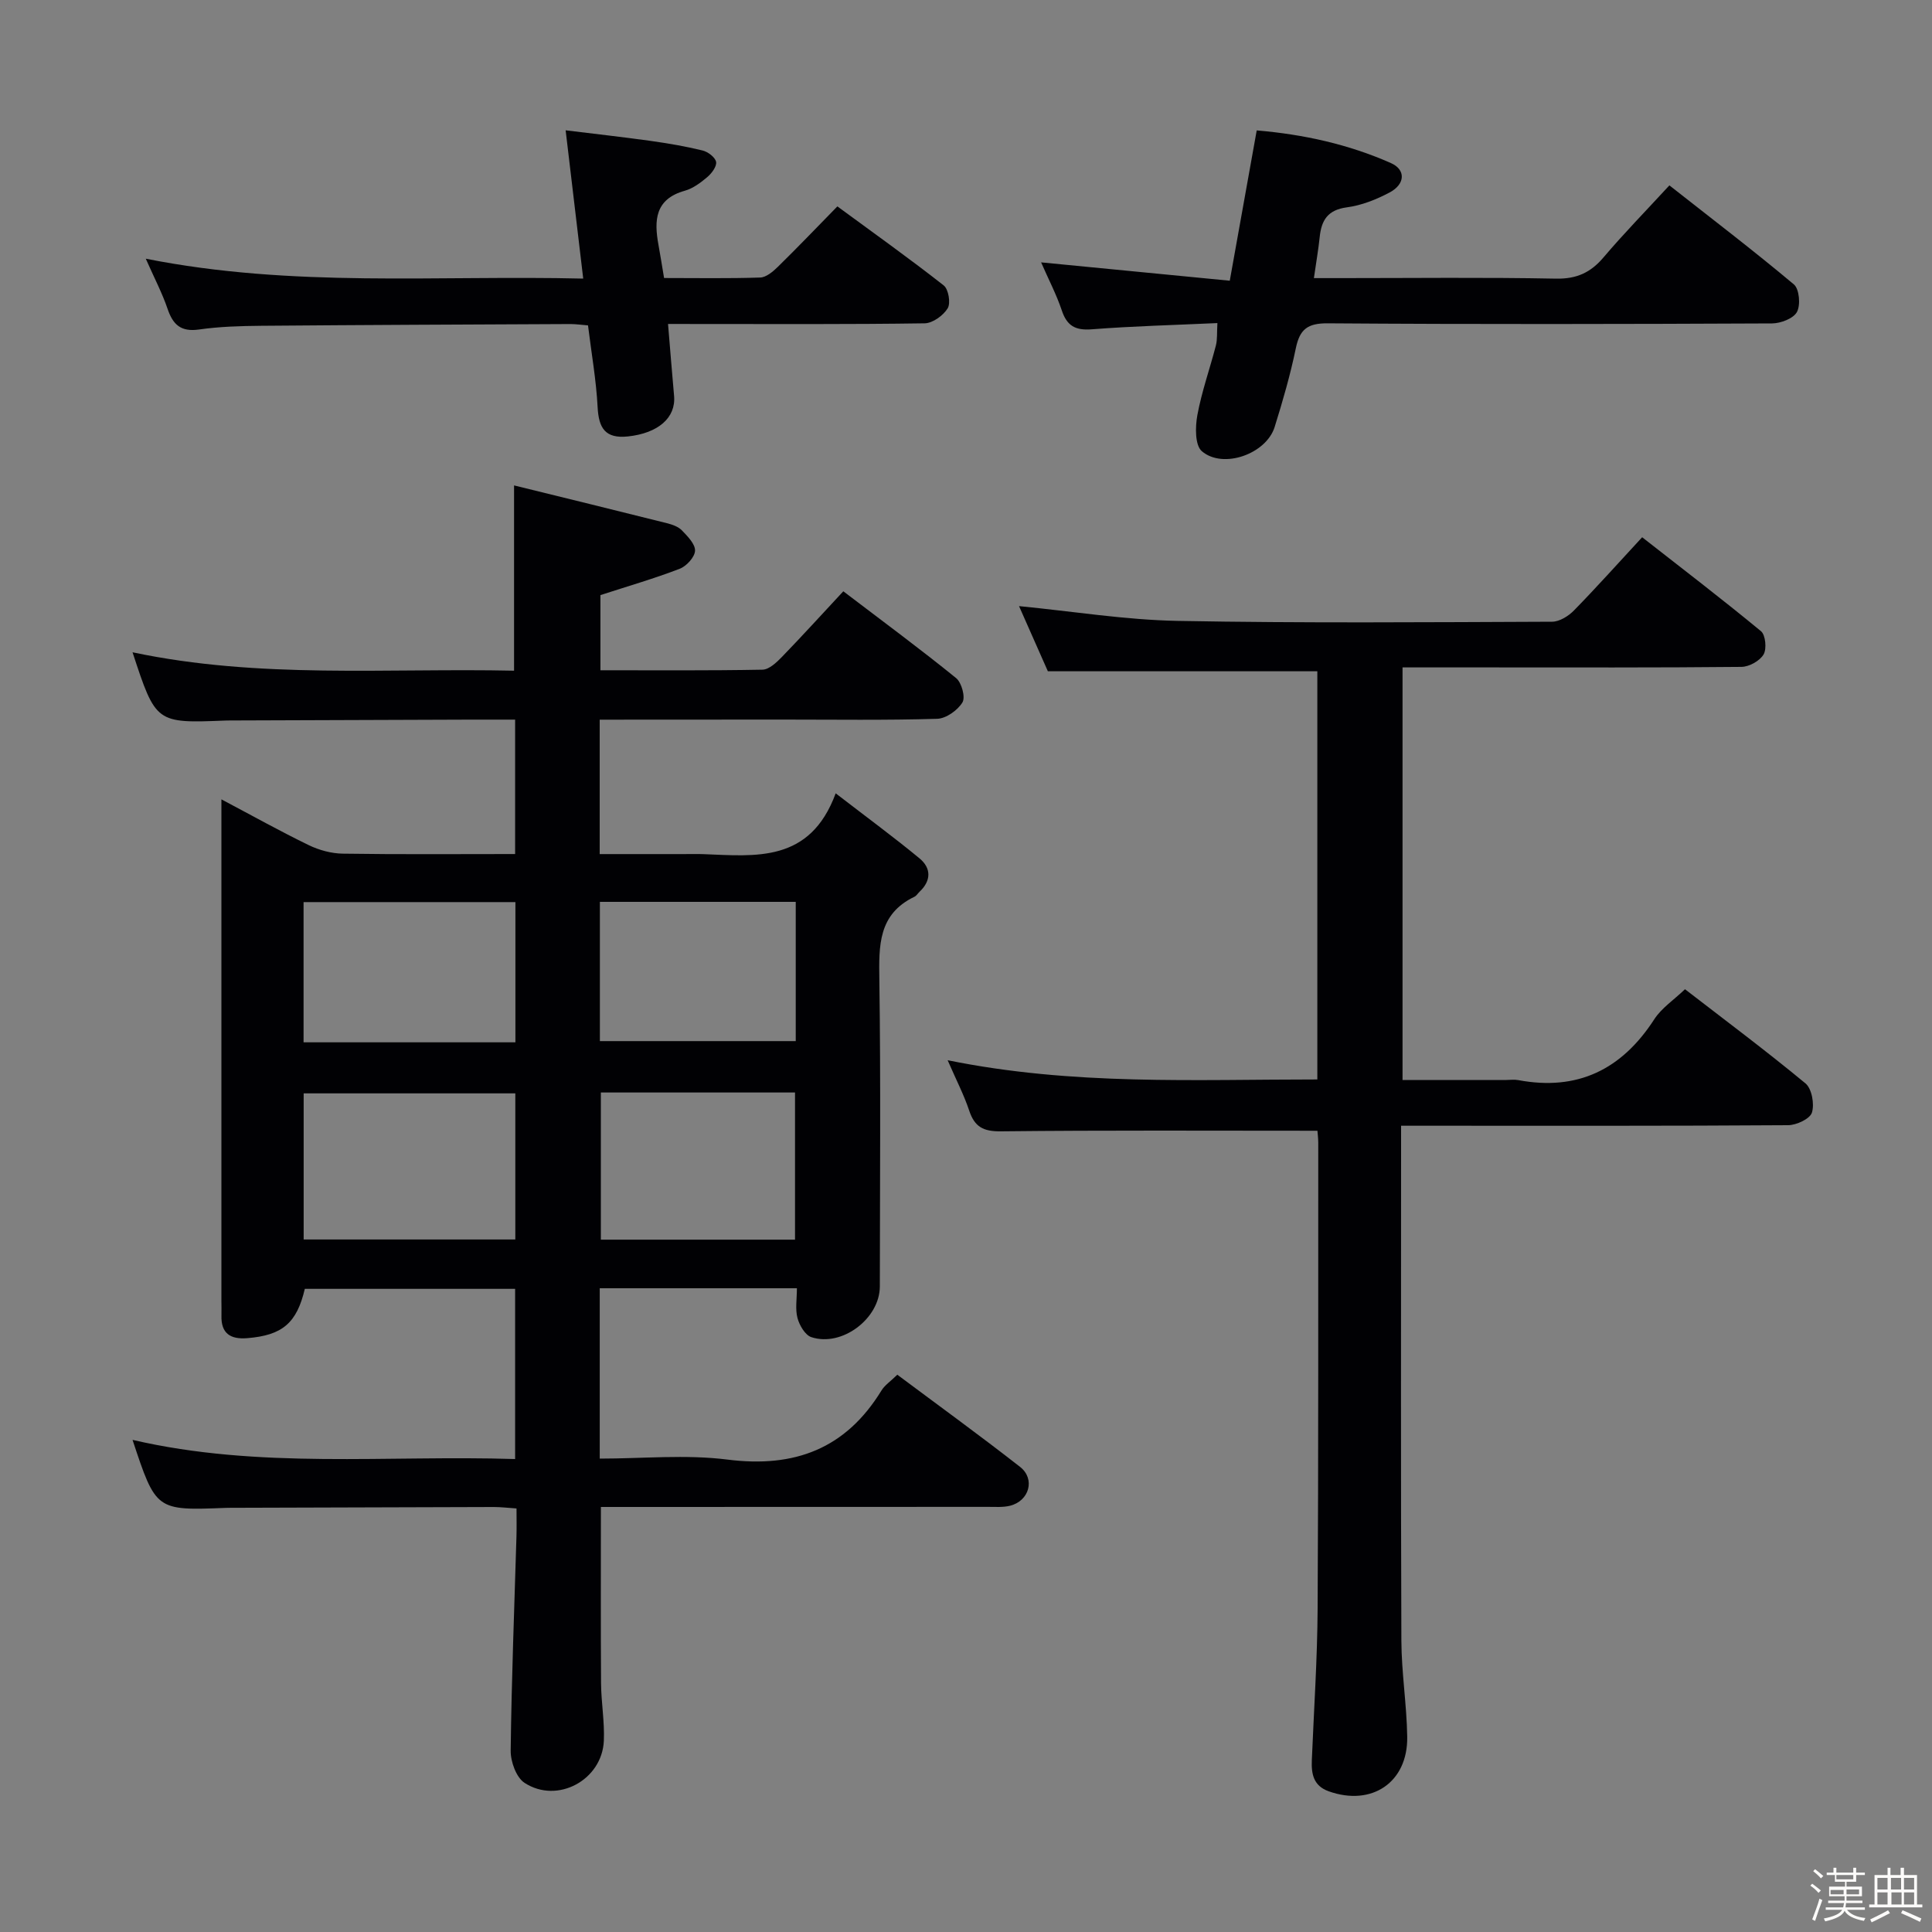 <svg enable-background="new 0 0 400 400" viewBox="0 0 400 400" xmlns="http://www.w3.org/2000/svg"><rect x="0" y="0" width="400" height="400" fill="#808080" stroke="none"/><path d="m374.8 390.4.4-.4c.7.5 1.3 1 1.8 1.4l-.5.5c-.5-.6-1.1-1.1-1.7-1.5zm1 7.3-.6-.3c.5-1.4 1.1-2.8 1.5-4.3.2.1.4.2.6.3-.5 1.3-1 2.8-1.5 4.3zm-.4-10.3.4-.4c.4.3 1 .8 1.7 1.4l-.5.5c-.4-.5-1-1-1.6-1.5zm2.5.3h1.7v-1h.6v1h3.5v-1h.6v1h1.8v.5h-1.8v1.4h-2v1h3.2v2h-3.2v.9h3.3v.5h-3.4c0 .3-.1.6-.1.9h4v.5h-3.7c.7.9 1.9 1.5 3.8 1.7-.1.2-.2.4-.3.6-2.1-.4-3.5-1.1-4-2.1-.4 1-1.8 1.7-4 2.2-.1-.2-.2-.4-.3-.6 2.1-.4 3.4-1 3.8-1.8h-3.4v-.5h3.6c.1-.3.1-.6.2-.9h-3.3v-.5h3.4c0-.3 0-.6 0-.9h-3.2v-2h3.3v-1h-2.1v-1.4h-1.7v-.5zm1.1 3.5v1h2.7c0-.3 0-.4 0-.4 0-.1 0-.2 0-.2 0-.1 0-.2 0-.3h-2.7zm1.2-3v.9h3.5v-.9zm4.7 3h-2.6v.6.4h2.6z" fill="#fcfbfa"/><path d="m393.6 386.7h.6v1.5h2.7v6.1h1.1v.6h-11v-.6h1.1v-6.1h2.7v-1.5h.6v1.5h2.1v-1.5zm-2.7 8.8.4.6c-1.2.6-2.5 1.3-3.8 1.9-.1-.2-.2-.4-.3-.6 1.2-.6 2.5-1.2 3.7-1.9zm-2.2-6.7v2.4h2.1v-2.4zm0 3v2.5h2.1v-2.5zm2.8-3v2.4h2.1v-2.4zm.1 3v2.5h2.1v-2.5h-2.2zm5.9 6.1c-1.4-.7-2.7-1.3-3.9-1.8l.3-.6c1.5.6 2.7 1.2 3.9 1.7zm-1.2-9.1h-2.1v2.4h2.1zm-2.1 3v2.5h2.1v-2.5z" fill="#fcfbfa"/><g fill="#010104"><path d="m124.16 149v27.83h17.44c1.33 0 2.67-.04 4 .01 10.85.41 22.1 1.85 27.42-12.59 6.5 5.01 12.06 9.09 17.36 13.47 2.43 2.01 2.45 4.61 0 6.91-.36.34-.64.84-1.07 1.04-7.51 3.61-7.35 10.13-7.25 17.19.3 21.16.12 42.33.1 63.49-.01 6.65-7.85 12.59-14.19 10.49-1.28-.43-2.46-2.45-2.86-3.96-.49-1.85-.12-3.92-.12-6.16-13.81 0-27.22 0-40.82 0v35.27c8.92 0 17.8-.89 26.43.2 13.93 1.77 24.52-2.25 31.91-14.32.67-1.09 1.86-1.87 3.27-3.25 8.47 6.33 17.06 12.55 25.41 19.08 3.21 2.51 1.91 7.06-2.08 8.05-1.42.35-2.98.23-4.47.23-24.8.02-49.63.02-74.46.02-1.82 0-3.64 0-5.77 0 0 12.32-.05 24.4.03 36.48.03 3.98.75 7.97.58 11.92-.35 8.13-9.61 13.16-16.42 8.72-1.72-1.12-2.9-4.41-2.87-6.68.18-14.81.76-29.61 1.2-44.41.05-1.8.01-3.61.01-5.72-1.81-.12-3.25-.3-4.69-.3-17.66.04-35.33.1-52.99.16-.83 0-1.67-.01-2.5.02-14.47.56-14.47.56-19.32-14.08 26.25 6.1 52.65 3.13 79.21 3.97 0-11.95 0-23.38 0-35.24-14.51 0-29.04 0-43.54 0-1.67 7.11-4.66 9.62-11.9 10.21-3.48.29-5.48-.95-5.36-4.71.03-1-.01-2-.01-3 0-32.66 0-65.33 0-97.99 0-1.65 0-3.3 0-5.85 6.43 3.4 12.18 6.61 18.09 9.48 2.15 1.04 4.69 1.73 7.06 1.76 11.79.18 23.58.08 35.66.08 0-9.43 0-18.33 0-27.83-3.06 0-6.01-.01-8.95 0-16.16.06-32.33.11-48.49.17-.83 0-1.67-.01-2.5.02-14.44.57-14.44.57-19.27-14.13 26.29 5.56 52.65 3.24 78.99 3.81 0-12.83 0-25.06 0-38.36 10.58 2.6 21.12 5.18 31.64 7.82 1.11.28 2.36.71 3.11 1.49 1.18 1.22 2.78 2.84 2.72 4.22-.06 1.32-1.77 3.19-3.18 3.73-5.22 2.01-10.61 3.57-16.41 5.45v15.56c11.33 0 22.45.09 33.56-.12 1.36-.03 2.89-1.48 3.99-2.61 4.27-4.41 8.4-8.96 12.74-13.62 8.39 6.39 16.01 12.01 23.35 17.97 1.15.93 1.97 3.97 1.31 5.04-1 1.64-3.39 3.34-5.24 3.39-10.66.32-21.33.16-31.99.16-12.48.02-24.95.02-37.87.02zm-17.47 77.37c-14.98 0-29.36 0-43.82 0v30.25h43.82c0-10.19 0-20.08 0-30.25zm.02-10.57c0-9.9 0-19.31 0-29.03-14.71 0-29.23 0-43.86 0v29.03zm17.69 10.39v30.47h40.2c0-10.31 0-20.33 0-30.47-13.52 0-26.65 0-40.2 0zm-.2-10.64h40.55c0-9.79 0-19.19 0-28.83-13.62 0-26.99 0-40.55 0z"/><path d="m272.76 234.11c-22.29 0-43.93-.12-65.56.12-3.64.04-5.43-.94-6.54-4.3-1.08-3.24-2.67-6.3-4.46-10.42 25.98 5.28 51.17 3.97 76.54 3.98 0-28.55 0-56.51 0-84.51-18.43 0-36.8 0-55.79 0-1.75-3.96-3.87-8.75-5.97-13.49 11.19 1.09 22.02 2.86 32.89 3.06 25.82.48 51.66.27 77.48.17 1.53-.01 3.38-1.16 4.52-2.33 4.65-4.75 9.08-9.71 14.12-15.16 8.29 6.49 16.57 12.82 24.6 19.45.95.78 1.22 3.66.54 4.82-.79 1.33-2.98 2.55-4.57 2.57-17.66.18-35.33.11-53 .11-5.63 0-11.26 0-17.18 0v85.42h21.43c.83 0 1.69-.13 2.5.02 12.32 2.32 21.47-2.2 28.19-12.59 1.49-2.31 4-3.96 6.36-6.22 8.26 6.38 16.77 12.73 24.94 19.49 1.32 1.09 1.89 4.28 1.34 6.05-.4 1.29-3.2 2.6-4.93 2.61-24.66.17-49.33.11-73.99.11-1.81 0-3.62 0-6.14 0v5.63c0 33.66-.07 67.33.06 100.99.03 6.63 1.11 13.26 1.21 19.89.15 9.45-7.35 14.48-16.28 11.28-3.14-1.13-3.59-3.59-3.47-6.43.43-10.47 1.14-20.94 1.2-31.41.18-32.16.11-64.33.13-96.49-.01-.96-.14-1.93-.17-2.42z"/><path d="m215.55 54.32c13.39 1.3 26.01 2.53 39.06 3.8 1.94-10.85 3.72-20.75 5.58-31.12 9.67.82 18.98 2.86 27.8 6.77 3.09 1.37 2.96 4.35-.27 6.07-2.75 1.46-5.82 2.69-8.88 3.09-3.94.53-5.25 2.65-5.61 6.14-.27 2.61-.73 5.2-1.2 8.51h5.63c14.83 0 29.67-.18 44.49.11 4.28.08 7.17-1.25 9.85-4.41 4.19-4.94 8.73-9.58 13.63-14.9 8.73 6.87 17.41 13.49 25.77 20.5 1.13.95 1.42 4.26.64 5.71-.72 1.35-3.36 2.36-5.16 2.37-30.66.14-61.32.2-91.99-.02-4.18-.03-5.79 1.24-6.6 5.15-1.14 5.51-2.71 10.94-4.39 16.32-1.74 5.57-10.67 8.77-15.07 5.01-1.44-1.23-1.38-5.04-.93-7.47.9-4.88 2.59-9.61 3.84-14.43.32-1.26.19-2.63.31-4.63-8.81.41-17.43.62-26.01 1.29-3.45.27-5.17-.75-6.23-3.98-1.1-3.26-2.72-6.35-4.26-9.88z"/><path d="m138.31 67.07c.45 5.36.82 10.13 1.25 14.89.41 4.56-3.34 7.74-9.56 8.4-4.7.49-6.04-1.72-6.27-6.06-.29-5.6-1.28-11.16-1.99-16.93-1.38-.11-2.52-.28-3.65-.28-21.32.1-42.65.18-63.97.36-4.31.04-8.66.16-12.92.77-3.74.53-5.39-.98-6.51-4.29-1.1-3.23-2.7-6.28-4.51-10.37 30.48 6.06 60.23 3.39 90.57 4.12-1.23-10.4-2.39-20.2-3.64-30.7 5.94.73 11.77 1.38 17.59 2.19 3.62.51 7.23 1.12 10.77 1.99 1.11.27 2.61 1.41 2.79 2.36.17.92-.91 2.37-1.82 3.14-1.38 1.17-2.97 2.36-4.66 2.83-6.18 1.73-6.38 6.14-5.45 11.21.38 2.11.72 4.23 1.16 6.86 6.63 0 13.27.12 19.9-.1 1.25-.04 2.65-1.23 3.66-2.22 4.04-3.96 7.96-8.05 12.32-12.51 7.48 5.5 14.88 10.76 22.01 16.36 1 .78 1.48 3.66.83 4.74-.91 1.49-3.1 3.08-4.77 3.11-15.66.23-31.32.14-46.99.14-1.93-.01-3.89-.01-6.14-.01z"/></g></svg>
